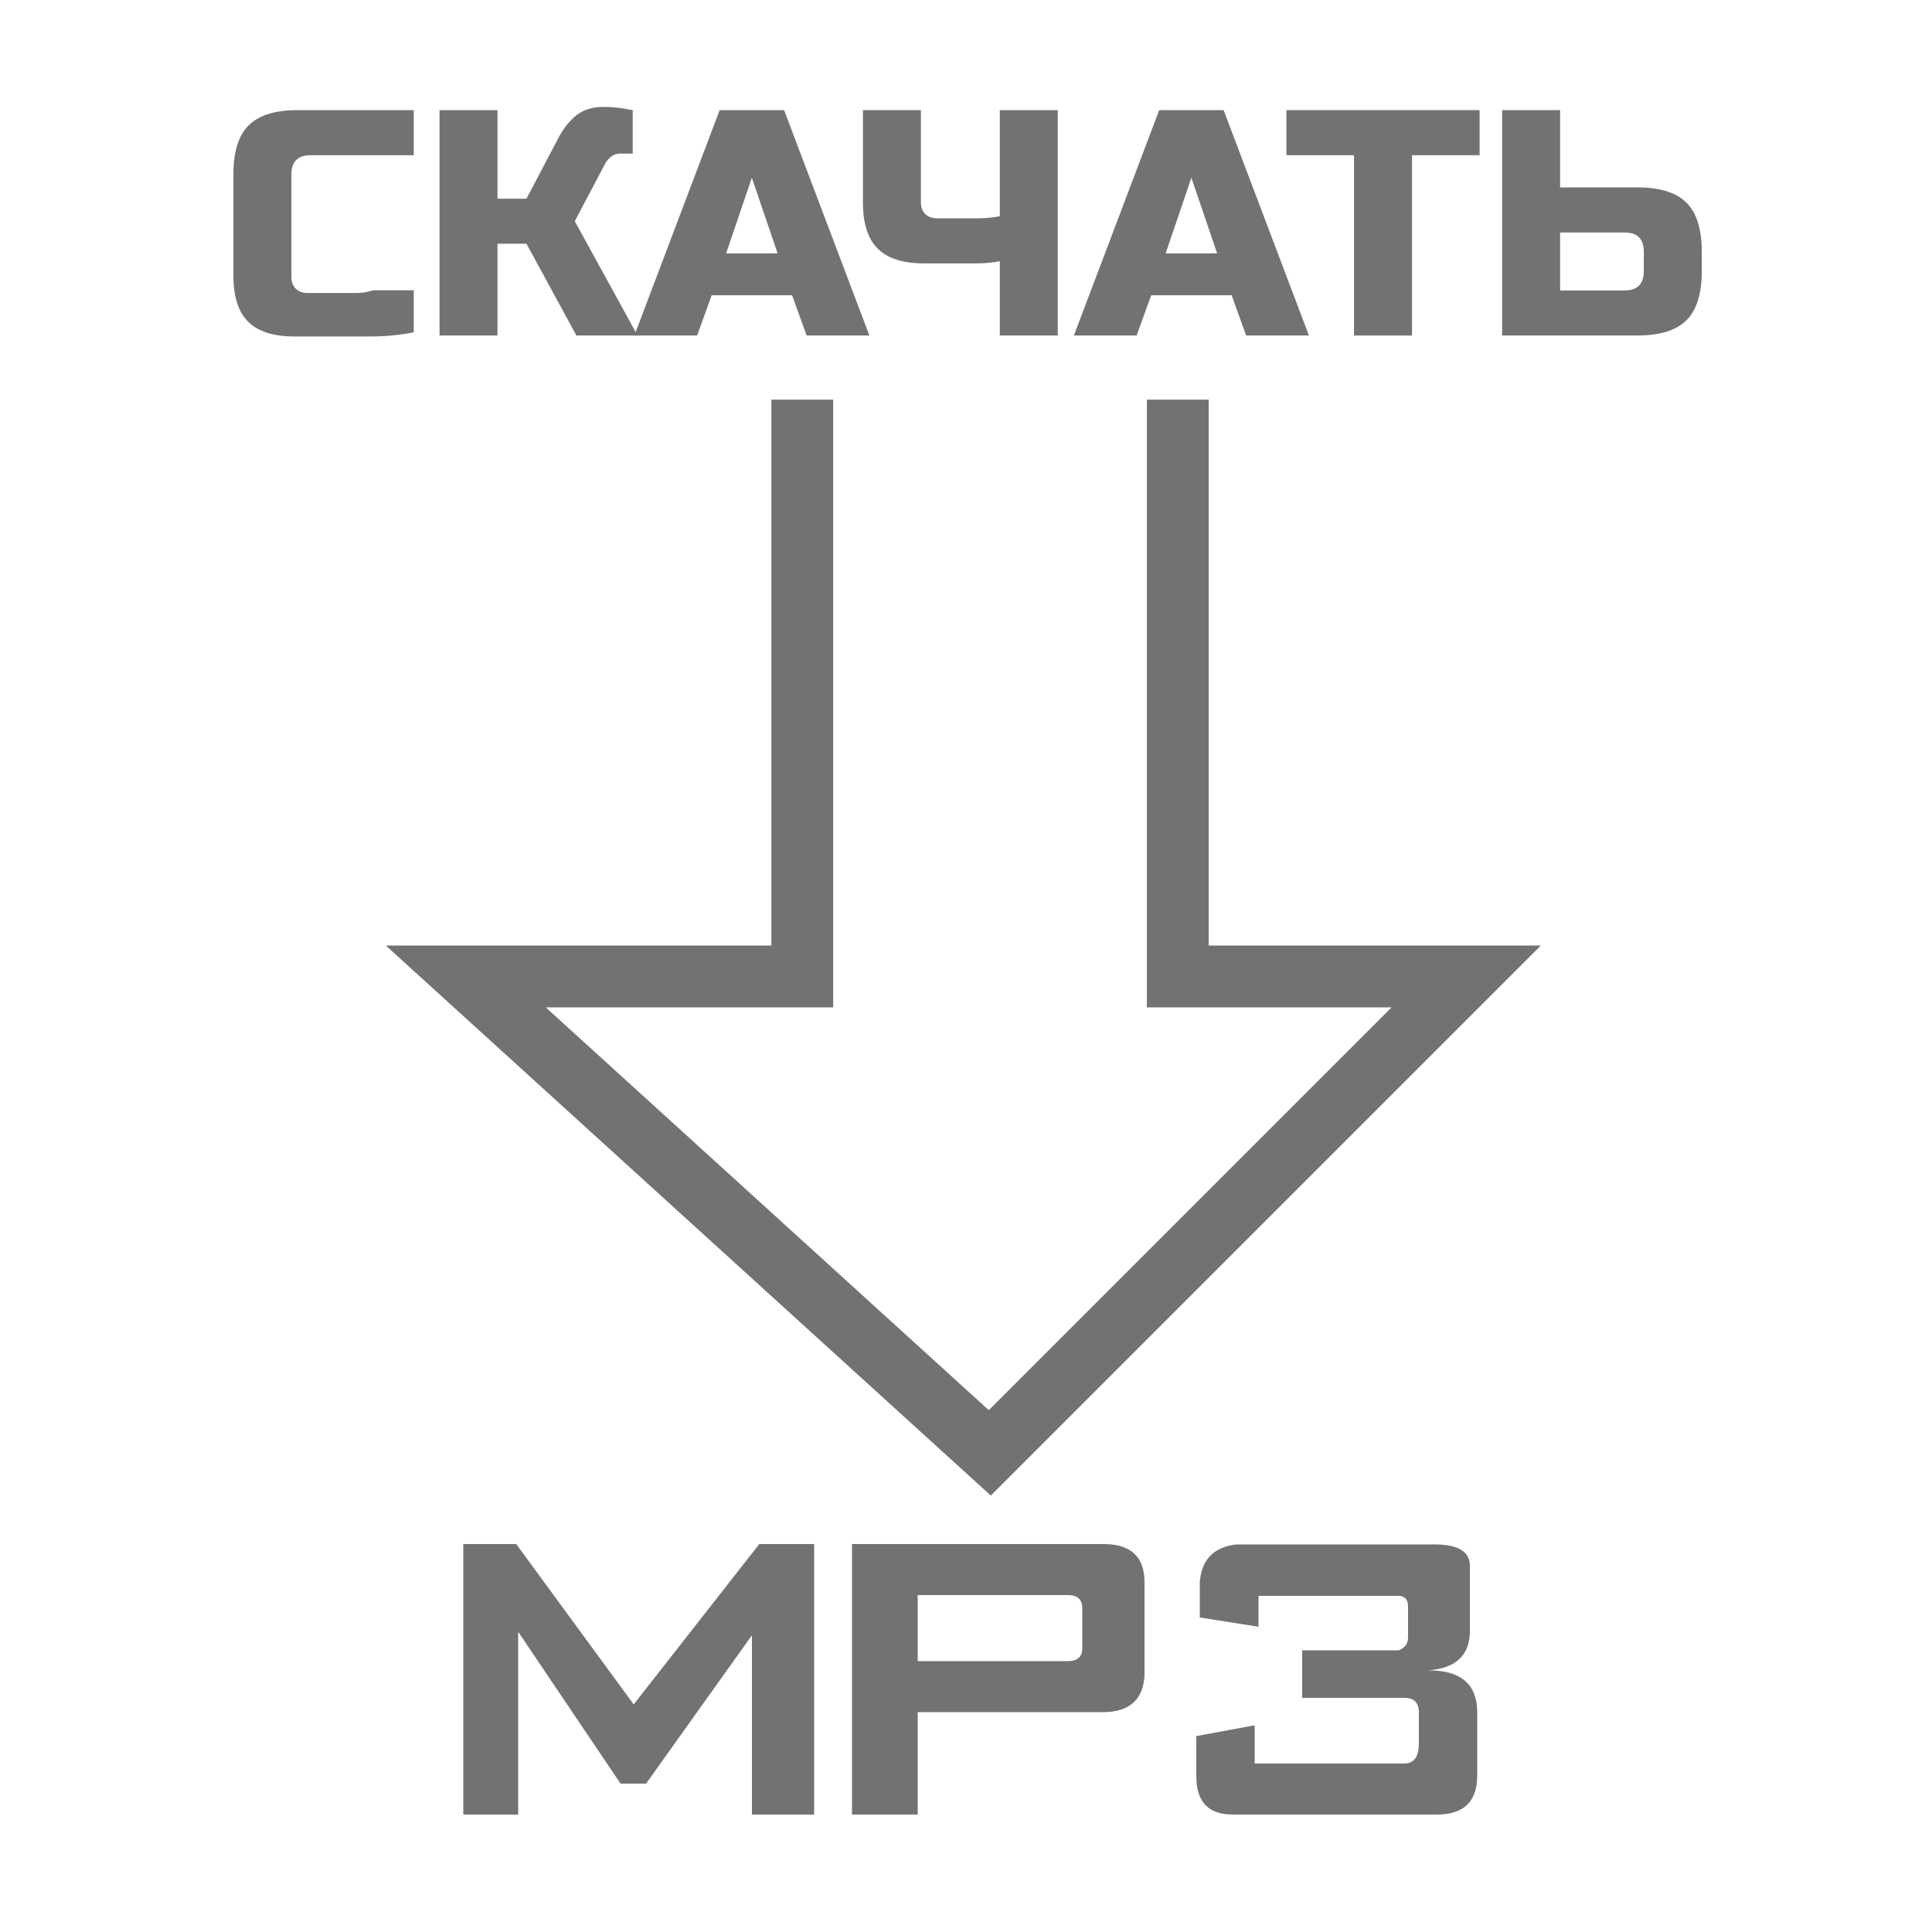 <?xml version="1.0" encoding="UTF-8"?>
<!DOCTYPE svg PUBLIC "-//W3C//DTD SVG 1.1//EN" "http://www.w3.org/Graphics/SVG/1.1/DTD/svg11.dtd">
<!-- Creator: CorelDRAW 2017 -->
<svg xmlns="http://www.w3.org/2000/svg" xml:space="preserve" width="500px" height="500px" version="1.1" style="shape-rendering:geometricPrecision; text-rendering:geometricPrecision; image-rendering:optimizeQuality; fill-rule:evenodd; clip-rule:evenodd"
viewBox="0 0 500 500"
 xmlns:xlink="http://www.w3.org/1999/xlink">
 <defs>
  <style type="text/css">
   <![CDATA[
    .str0 {stroke:#727271;stroke-width:16;stroke-miterlimit:22.926}
    .fil1 {fill:none;fill-rule:nonzero}
    .fil0 {fill:#727271;fill-rule:nonzero}
   ]]>
  </style>
 </defs>
 <g id="Слой_x0020_1">
  <polygon class="fil0" points="119.9,399.6 133.6,399.6 164,441.1 196.5,399.6 210.7,399.6 210.7,469.6 194.6,469.6 194.6,423.2 167.2,461.6 160.6,461.6 134.1,422.3 134.1,469.6 119.9,469.6 "/>
  <path id="1" class="fil0" d="M220.5 399.6l65.3 0c6.93,0.07 10.4,3.37 10.4,9.9l0 24.2c-0.4,6.14 -3.87,9.27 -10.4,9.4l-48.3 0 0 26.5 -17 0 0 -70zm17 13.2l0 17.1 38.8 0c2.53,0 3.8,-1.1 3.8,-3.3l0 -10.4c0,-2.26 -1.27,-3.4 -3.8,-3.4l-38.8 0z"/>
  <path class="fil0" d="M76.25 87.08c-5.45,0 -9.45,-1.26 -12,-3.79 -2.56,-2.53 -3.84,-6.5 -3.84,-11.89l0 -26.4c0,-5.78 1.32,-9.97 3.96,-12.58 2.64,-2.62 6.88,-3.92 12.71,-3.92l30 0 0 11.67 -26.66 0c-3.34,0 -5.01,1.65 -5.01,4.97l0 26.54c0,1.28 0.38,2.29 1.13,3.03 0.75,0.75 1.76,1.12 3.04,1.12 1.06,0 2.28,0 3.67,0 1.39,0 2.83,0 4.33,0 1.5,0 3.02,0 4.54,0 1.53,0 3.02,-0.23 4.46,-0.71 3.39,0 6.89,0 10.5,0l0 10.89c-3.72,0.71 -7.41,1.07 -11.08,1.07 -3.17,0 -6.51,0 -10.04,0 -3.53,0 -6.77,0 -9.71,0z"/>
  <path id="1" class="fil0" d="M148.75 57.25l16.25 29.58 -15.83 0 -12.92 -23.75 -7.5 0 0 23.75 -15 0 0 -58.33 15 0 0 22.92 7.5 0 8.33 -15.84c1.23,-2.33 2.74,-4.23 4.54,-5.71 1.81,-1.47 4.19,-2.2 7.13,-2.2 0.94,0 1.86,0.04 2.75,0.12 0.89,0.08 1.69,0.18 2.42,0.29 0.83,0.17 1.61,0.31 2.33,0.42l0 11.25 -3.33 0c-0.84,0 -1.59,0.26 -2.25,0.79 -0.67,0.53 -1.17,1.1 -1.5,1.71l-7.92 15z"/>
  <path id="2" class="fil0" d="M180.42 86.83l-16.25 0 22.08 -58.33 16.67 0 22.08 58.33 -16.25 0 -3.75 -10.41 -20.83 0 -3.75 10.41zm7.5 -21.25l13.33 0 -6.67 -19.58 -6.66 19.58z"/>
  <path id="3" class="fil0" d="M238.33 52.39c0,1.25 0.38,2.26 1.13,3 0.75,0.73 1.76,1.11 3.04,1.11 1.67,0 3.44,0 5.33,0 1.89,0 3.64,0 5.25,0 1.89,0 3.78,-0.18 5.67,-0.53l0 -27.47 15 0 0 58.33 -15 0 0 -19.21c-2,0.37 -4.11,0.55 -6.33,0.55 -1.89,0 -3.99,0 -6.3,0 -2.3,0 -4.62,0 -6.95,0 -5.45,0 -9.45,-1.27 -12,-3.81 -2.56,-2.53 -3.84,-6.5 -3.84,-11.9l0 -23.96 15 0 0 23.89z"/>
  <path id="4" class="fil0" d="M294.17 86.83l-16.25 0 22.08 -58.33 16.67 0 22.08 58.33 -16.25 0 -3.75 -10.41 -20.83 0 -3.75 10.41zm7.5 -21.25l13.33 0 -6.67 -19.58 -6.66 19.58z"/>
  <polygon id="5" class="fil0" points="365.42,86.83 350.42,86.83 350.42,40.17 332.92,40.17 332.92,28.5 382.92,28.5 382.92,40.17 365.42,40.17 "/>
  <path id="6" class="fil0" d="M403.75 48.5l20 0c5.84,0 10.07,1.32 12.71,3.96 2.64,2.64 3.96,6.87 3.96,12.71l0 5c0,5.83 -1.32,10.06 -3.96,12.7 -2.64,2.64 -6.87,3.96 -12.71,3.96l-35 0 0 -58.33 15 0 0 20zm21.67 16.67c0,-3.34 -1.67,-5 -5,-5l-16.67 0 0 15 16.67 0c3.33,0 5,-1.67 5,-5l0 -5z"/>
  <path class="fil0" d="M320 399.7l50.5 0c6.6,-0.13 9.9,1.7 9.9,5.5l0 17.2c-0.13,6.07 -3.73,9.37 -10.8,9.9 8.27,-0.06 12.5,3.4 12.7,10.4l0 17c-0.07,6.6 -3.53,9.9 -10.4,9.9l-52.9 0c-6.27,0 -9.4,-3.3 -9.4,-9.9l0 -10.4 15.1 -2.8 0 9.9 38.7 0c2.53,0 3.8,-1.73 3.8,-5.2l0 -8.1c0,-2.46 -1.27,-3.7 -3.8,-3.7l-26.4 0 0 -12.3 25 0c1.6,-0.66 2.4,-1.76 2.4,-3.3l0 -8c0,-1.8 -0.8,-2.73 -2.4,-2.8l-36.3 0 0 8 -15.2 -2.4 0 -9c0.4,-5.93 3.57,-9.23 9.5,-9.9z"/>
 </g>
 <g id="Слой_x0020_1_0">
  <polyline class="fil1 str0" points="207.63,103.43 207.63,252.71 120.55,252.71 256.16,376 379.45,252.71 304.81,252.71 304.81,103.43 "/>
 </g>
</svg>
